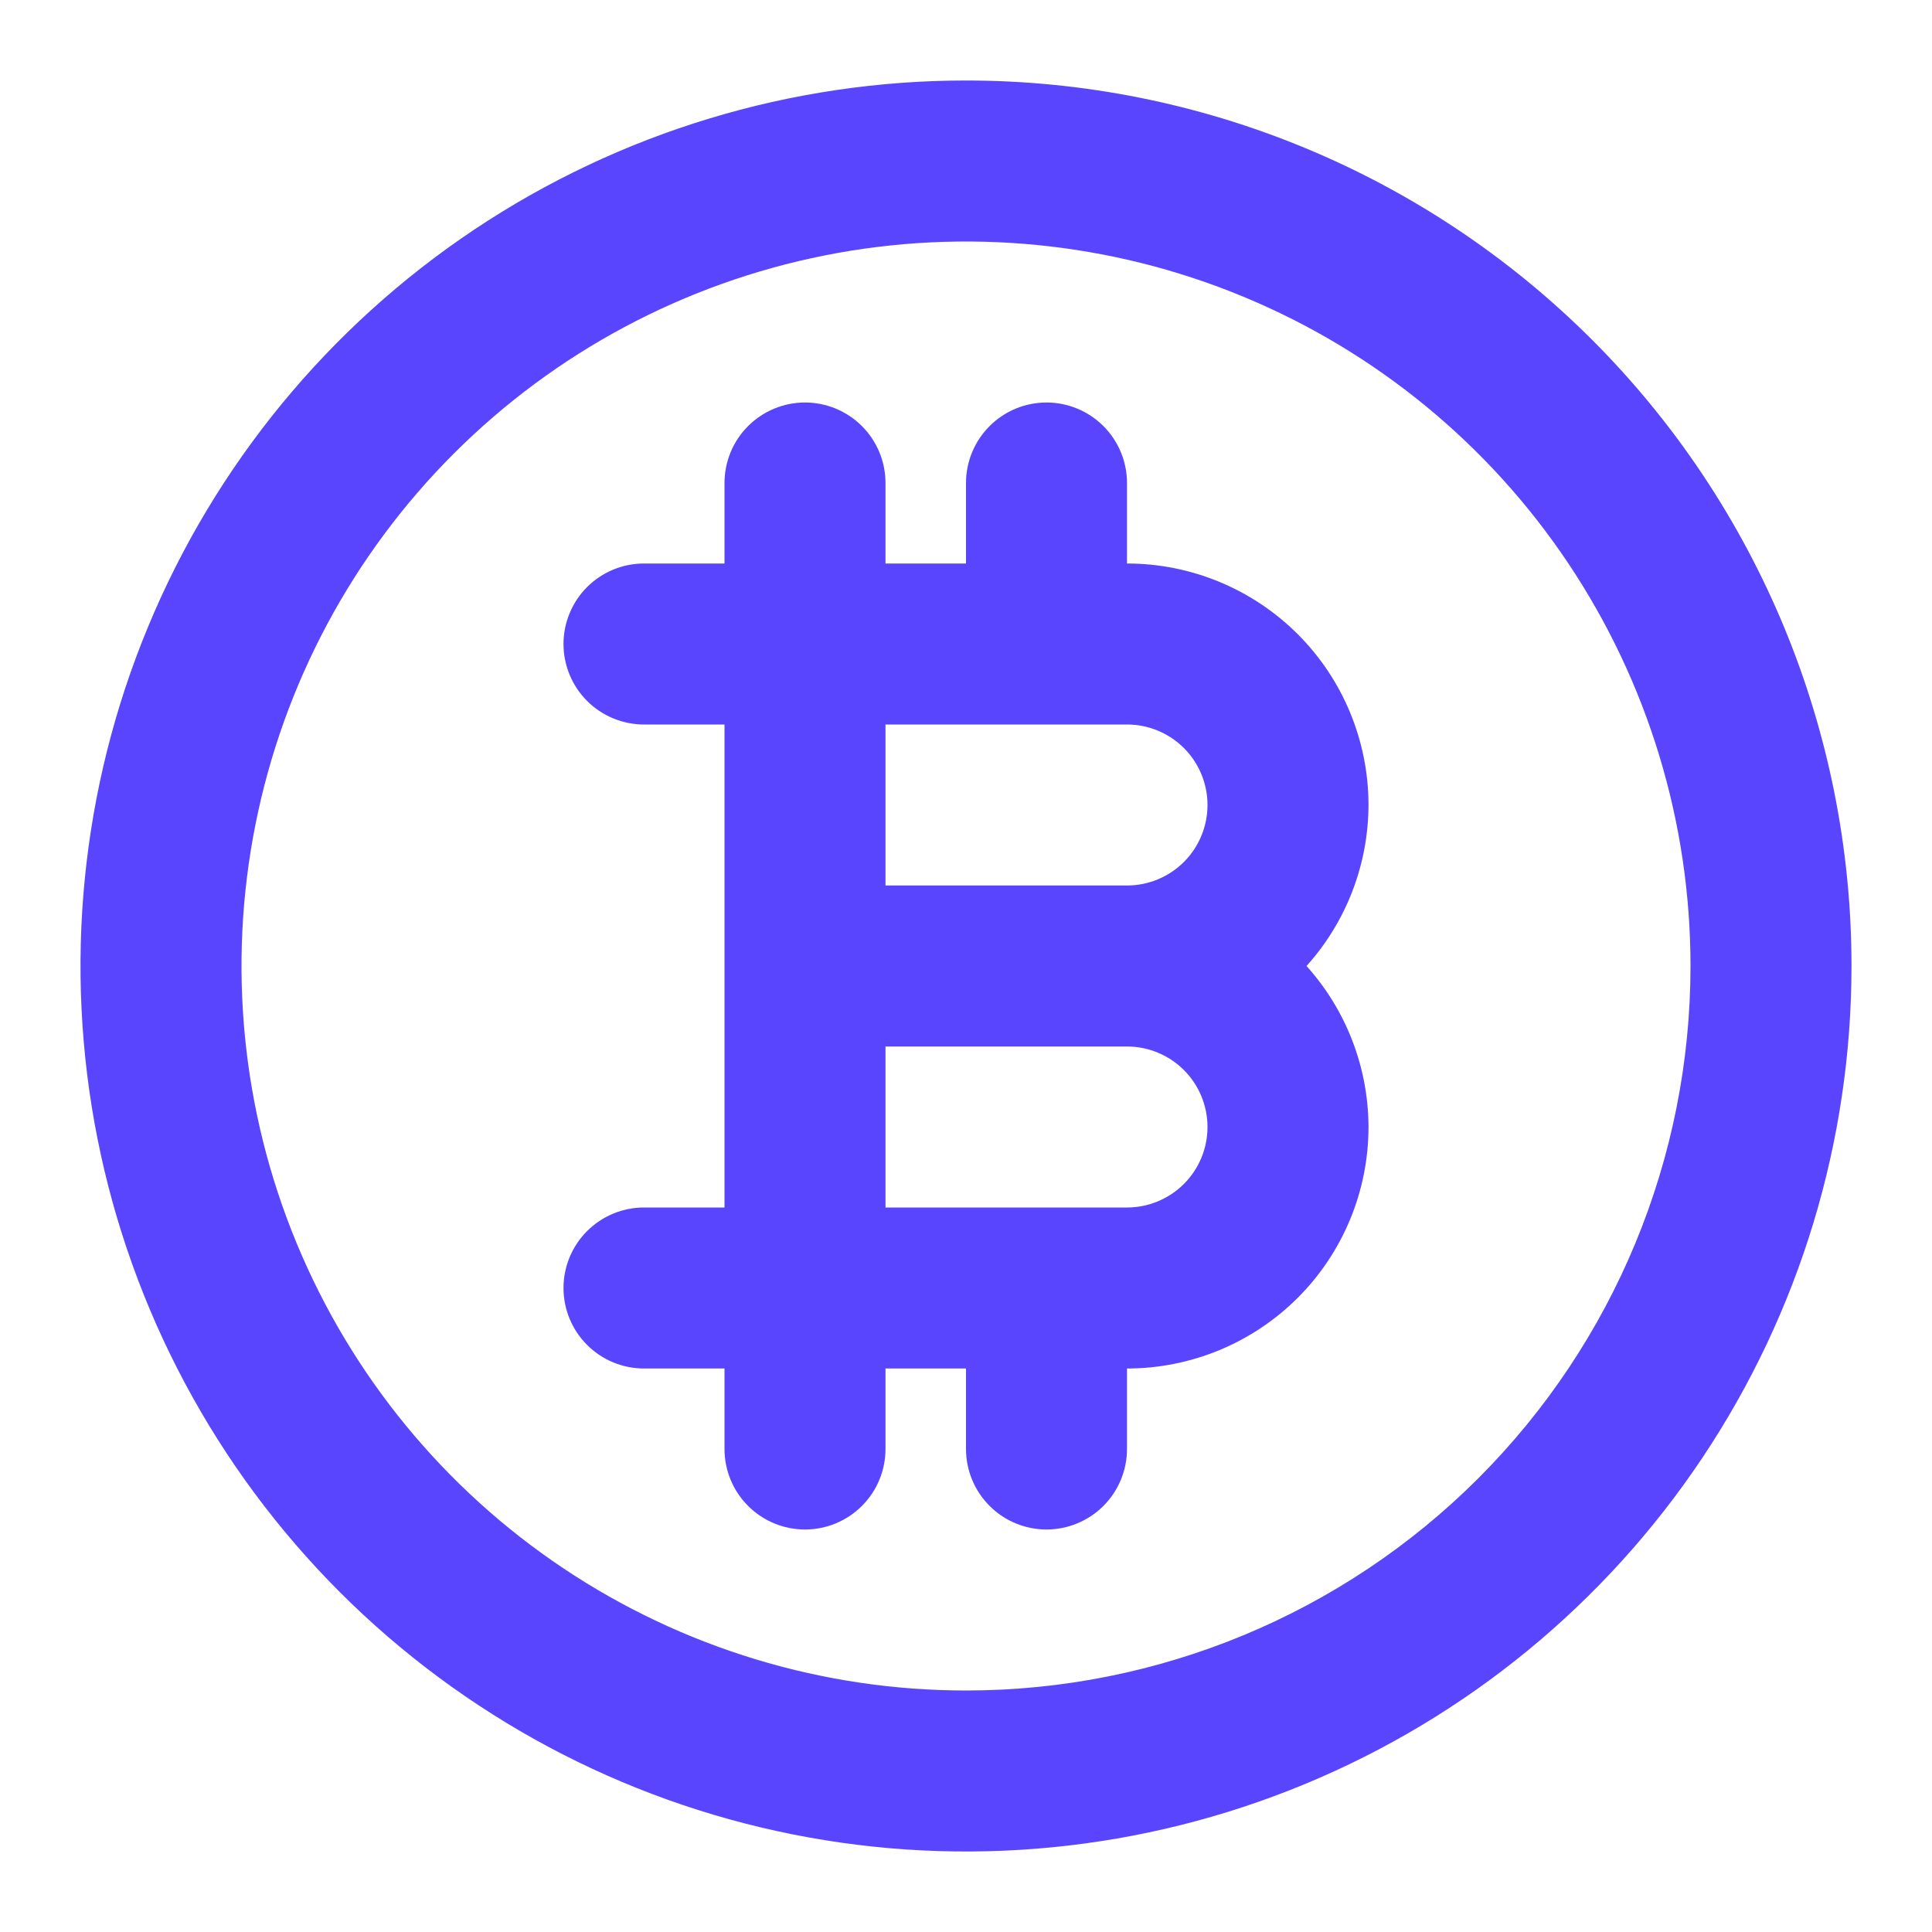 <svg width="66" height="66" viewBox="0 0 66 66" fill="none" xmlns="http://www.w3.org/2000/svg">
<path d="M33 2.75C27.017 2.75 21.169 4.524 16.194 7.848C11.219 11.172 7.342 15.896 5.053 21.424C2.763 26.951 2.164 33.034 3.331 38.901C4.498 44.769 7.38 50.159 11.61 54.39C15.841 58.62 21.231 61.502 27.099 62.669C32.967 63.836 39.049 63.237 44.576 60.947C50.104 58.658 54.828 54.781 58.152 49.806C61.476 44.831 63.25 38.983 63.25 33C63.25 24.977 60.063 17.283 54.39 11.61C48.717 5.937 41.023 2.75 33 2.75ZM33 57.75C28.105 57.75 23.32 56.298 19.25 53.579C15.18 50.859 12.007 46.994 10.134 42.471C8.261 37.949 7.771 32.972 8.726 28.172C9.681 23.37 12.038 18.96 15.499 15.499C18.96 12.038 23.37 9.681 28.172 8.726C32.973 7.771 37.949 8.261 42.471 10.134C46.994 12.007 50.859 15.18 53.579 19.25C56.298 23.32 57.75 28.105 57.75 33C57.75 39.564 55.142 45.859 50.501 50.501C45.859 55.142 39.564 57.75 33 57.75ZM38.5 19.25V16.5C38.5 15.771 38.21 15.071 37.695 14.556C37.179 14.04 36.479 13.75 35.75 13.75C35.021 13.75 34.321 14.04 33.806 14.556C33.29 15.071 33 15.771 33 16.5V19.25H30.25V16.5C30.25 15.771 29.96 15.071 29.445 14.556C28.929 14.04 28.229 13.75 27.5 13.75C26.771 13.75 26.071 14.04 25.555 14.556C25.04 15.071 24.75 15.771 24.75 16.5V19.25H22C21.271 19.25 20.571 19.54 20.055 20.055C19.54 20.571 19.25 21.271 19.25 22C19.25 22.729 19.54 23.429 20.055 23.945C20.571 24.46 21.271 24.75 22 24.75H24.75V41.25H22C21.271 41.25 20.571 41.54 20.055 42.056C19.54 42.571 19.25 43.271 19.25 44C19.25 44.729 19.54 45.429 20.055 45.944C20.571 46.46 21.271 46.75 22 46.75H24.75V49.5C24.75 50.229 25.04 50.929 25.555 51.444C26.071 51.96 26.771 52.25 27.5 52.25C28.229 52.25 28.929 51.96 29.445 51.444C29.96 50.929 30.25 50.229 30.25 49.5V46.75H33V49.5C33 50.229 33.29 50.929 33.806 51.444C34.321 51.96 35.021 52.25 35.75 52.25C36.479 52.25 37.179 51.96 37.695 51.444C38.21 50.929 38.5 50.229 38.5 49.5V46.75C40.688 46.75 42.786 45.881 44.334 44.334C45.881 42.786 46.75 40.688 46.75 38.5C46.745 36.468 45.991 34.51 44.633 33C45.991 31.49 46.745 29.532 46.75 27.5C46.75 25.312 45.881 23.213 44.334 21.666C42.786 20.119 40.688 19.25 38.5 19.25ZM38.5 41.25H30.25V35.75H38.5C39.229 35.75 39.929 36.04 40.445 36.556C40.96 37.071 41.25 37.771 41.25 38.5C41.25 39.229 40.96 39.929 40.445 40.444C39.929 40.96 39.229 41.25 38.5 41.25ZM38.5 30.25H30.25V24.75H38.5C39.229 24.75 39.929 25.04 40.445 25.555C40.96 26.071 41.25 26.771 41.25 27.5C41.25 28.229 40.96 28.929 40.445 29.445C39.929 29.96 39.229 30.25 38.5 30.25Z" fill="#5A45FF"/>
</svg>
